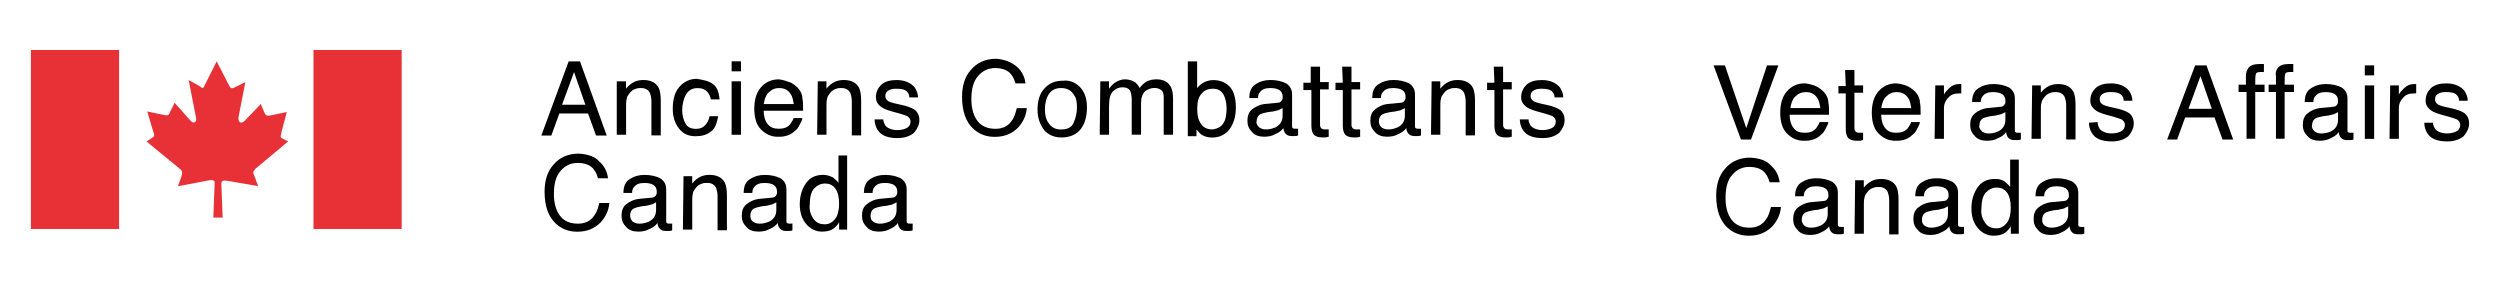 <?xml version="1.0" encoding="UTF-8" standalone="no" ?>
<!DOCTYPE svg PUBLIC "-//W3C//DTD SVG 1.1//EN" "http://www.w3.org/Graphics/SVG/1.1/DTD/svg11.dtd">
<svg xmlns="http://www.w3.org/2000/svg" xmlns:xlink="http://www.w3.org/1999/xlink" version="1.1" width="525" height="60" viewBox="0 0 525 60" xml:space="preserve">
<desc>Created with Fabric.js 5.2.4</desc>
<defs>
</defs>
<g transform="matrix(1 0 0 1 262.5 30)" id="731abc0b-565c-4afb-a574-5f594478b405"  >
<rect style="stroke: none; stroke-width: 1; stroke-dasharray: none; stroke-linecap: butt; stroke-dashoffset: 0; stroke-linejoin: miter; stroke-miterlimit: 4; fill: rgb(255,255,255); fill-rule: nonzero; opacity: 1; visibility: hidden;" vector-effect="non-scaling-stroke"  x="-262.5" y="-30" rx="0" ry="0" width="525" height="60" />
</g>
<g transform="matrix(Infinity NaN NaN Infinity 0 0)" id="7845e098-2a17-487a-a0b8-65a8dcbfe4dd"  >
</g>
<g transform="matrix(1 0 0 1 262.5 30)"  >
<g style="" vector-effect="non-scaling-stroke"   >
		<g transform="matrix(1 0 0 1 -246.75 -0.71)" id="XMLID_3_"  >
<rect style="stroke: none; stroke-width: 1; stroke-dasharray: none; stroke-linecap: butt; stroke-dashoffset: 0; stroke-linejoin: miter; stroke-miterlimit: 4; fill: rgb(231,49,55); fill-rule: nonzero; opacity: 1;" vector-effect="non-scaling-stroke"  x="-9.26" y="-18.795" rx="0" ry="0" width="18.52" height="37.59" />
</g>
		<g transform="matrix(1 0 0 1 -187.41 -0.71)" id="XMLID_4_"  >
<rect style="stroke: none; stroke-width: 1; stroke-dasharray: none; stroke-linecap: butt; stroke-dashoffset: 0; stroke-linejoin: miter; stroke-miterlimit: 4; fill: rgb(231,49,55); fill-rule: nonzero; opacity: 1;" vector-effect="non-scaling-stroke"  x="-9.26" y="-18.795" rx="0" ry="0" width="18.52" height="37.59" />
</g>
		<g transform="matrix(1 0 0 1 -216.86 -0.71)" id="XMLID_5_"  >
<path style="stroke: none; stroke-width: 1; stroke-dasharray: none; stroke-linecap: butt; stroke-dashoffset: 0; stroke-linejoin: miter; stroke-miterlimit: 4; fill: rgb(231,49,55); fill-rule: nonzero; opacity: 1;" vector-effect="non-scaling-stroke"  transform=" translate(-39.14, -255.3)" d="M 36.33 244.22 L 39 238.89 L 41.67 244.08 C 41.95 244.64 42.23 244.64 42.79 244.36 L 45.03 243.24 L 43.63 250.39 C 43.35 251.79 44.19 252.21 45.03 251.23 L 48.26 247.86 L 49.1 249.82 C 49.38 250.38 49.8 250.38 50.36 250.24 L 53.73 249.54 L 52.61 253.75 L 52.61 253.89 C 52.47 254.45 52.19 254.87 52.89 255.15 L 54.01 255.71 L 47.14 261.46 C 46.44 262.16 46.72 262.44 47 263.14 L 47.7 265.1 L 41.38 264 C 40.54 263.86 40.12 263.86 39.98 264.42 L 40.26 271.71 L 38.3 271.71 L 38.58 264.42 C 38.58 263.72 38.02 263.72 36.76 264 L 30.87 265.12 L 31.57 263.16 C 31.85 262.46 31.85 261.9 31.29 261.48 L 24.28 255.73 L 25.54 254.89 C 25.96 254.61 25.96 254.33 25.68 253.63 L 24.42 249.42 L 27.79 250.12 C 28.77 250.4 29.05 250.12 29.19 249.56 L 30.17 247.6 L 33.54 251.39 C 34.1 252.09 34.94 251.67 34.66 250.69 L 33.12 242.83 L 35.64 244.23 C 35.77 244.5 36.19 244.64 36.33 244.22" stroke-linecap="round" />
</g>
		<g transform="matrix(1 0 0 1 -141.96 -9.33)" id="XMLID_8_"  >
<path style="stroke: none; stroke-width: 1; stroke-dasharray: none; stroke-linecap: butt; stroke-dashoffset: 0; stroke-linejoin: miter; stroke-miterlimit: 4; fill: rgb(0,0,0); fill-rule: nonzero; opacity: 1;" vector-effect="non-scaling-stroke"  transform=" translate(-114.04, -246.67)" d="M 112.92 238.89 L 115.3 238.89 L 120.91 254.46 L 118.67 254.46 L 116.99 249.83 L 110.96 249.83 L 109.28 254.46 L 107.18 254.46 L 112.92 238.89 z M 116.43 248 L 114.05 241.13 L 111.53 248 L 116.43 248 z" stroke-linecap="round" />
</g>
		<g transform="matrix(1 0 0 1 -128.36 -7.38)" id="XMLID_9_"  >
<path style="stroke: none; stroke-width: 1; stroke-dasharray: none; stroke-linecap: butt; stroke-dashoffset: 0; stroke-linejoin: miter; stroke-miterlimit: 4; fill: rgb(0,0,0); fill-rule: nonzero; opacity: 1;" vector-effect="non-scaling-stroke"  transform=" translate(-127.65, -248.63)" d="M 123.16 243.09 L 124.98 243.09 L 124.98 244.63 C 125.54 243.93 126.1 243.51 126.66 243.23 C 127.22 242.95 127.92 242.81 128.62 242.81 C 130.16 242.81 131.29 243.37 131.85 244.49 C 132.13 245.05 132.27 246.03 132.27 247.16 L 132.27 254.45 L 130.31 254.45 L 130.31 247.3 C 130.31 246.6 130.17 246.04 130.03 245.62 C 129.75 244.92 129.05 244.5 128.21 244.5 C 127.79 244.5 127.37 244.5 127.09 244.64 C 126.53 244.78 126.11 245.06 125.69 245.62 C 125.41 246.04 125.13 246.32 125.13 246.74 C 124.99 247.16 124.99 247.72 124.99 248.42 L 124.99 254.31 L 123.03 254.31 L 123.03 243.09 L 123.16 243.09 z" stroke-linecap="round" />
</g>
		<g transform="matrix(1 0 0 1 -116.3 -7.42)" id="XMLID_10_"  >
<path style="stroke: none; stroke-width: 1; stroke-dasharray: none; stroke-linecap: butt; stroke-dashoffset: 0; stroke-linejoin: miter; stroke-miterlimit: 4; fill: rgb(0,0,0); fill-rule: nonzero; opacity: 1;" vector-effect="non-scaling-stroke"  transform=" translate(-139.71, -248.59)" d="M 143.22 243.66 C 144.06 244.22 144.48 245.34 144.62 246.89 L 142.8 246.89 C 142.66 246.19 142.38 245.63 141.96 245.21 C 141.54 244.79 140.98 244.51 140 244.51 C 138.74 244.51 137.9 245.07 137.33 246.33 C 137.05 247.03 136.77 248.01 136.77 249.14 C 136.77 250.26 137.05 251.24 137.47 251.95 C 137.89 252.79 138.73 253.07 139.71 253.07 C 140.55 253.07 141.11 252.79 141.53 252.37 C 141.95 251.95 142.37 251.25 142.51 250.41 L 144.33 250.41 C 144.05 251.95 143.63 253.08 142.79 253.64 C 141.95 254.34 140.83 254.62 139.56 254.62 C 138.02 254.62 136.89 254.06 136.05 252.94 C 135.21 251.82 134.79 250.56 134.79 248.87 C 134.79 246.91 135.21 245.36 136.19 244.24 C 137.17 243.12 138.43 242.56 139.84 242.56 C 141.4 242.81 142.52 243.09 143.22 243.66 z" stroke-linecap="round" />
</g>
		<g transform="matrix(1 0 0 1 -107.88 -9.41)" id="XMLID_13_"  >
<path style="stroke: none; stroke-width: 1; stroke-dasharray: none; stroke-linecap: butt; stroke-dashoffset: 0; stroke-linejoin: miter; stroke-miterlimit: 4; fill: rgb(0,0,0); fill-rule: nonzero; opacity: 1;" vector-effect="non-scaling-stroke"  transform=" translate(-148.13, -246.6)" d="M 147.15 238.89 L 149.11 238.89 L 149.11 240.99 L 147.15 240.99 L 147.15 238.89 z M 147.15 243.09 L 149.11 243.09 L 149.11 254.31 L 147.15 254.31 L 147.15 243.09 z" stroke-linecap="round" />
</g>
		<g transform="matrix(1 0 0 1 -98.98 -7.31)" id="XMLID_16_"  >
<path style="stroke: none; stroke-width: 1; stroke-dasharray: none; stroke-linecap: butt; stroke-dashoffset: 0; stroke-linejoin: miter; stroke-miterlimit: 4; fill: rgb(0,0,0); fill-rule: nonzero; opacity: 1;" vector-effect="non-scaling-stroke"  transform=" translate(-157.02, -248.7)" d="M 159.63 243.38 C 160.33 243.8 160.89 244.22 161.31 244.78 C 161.73 245.34 162.01 246.04 162.01 246.74 C 162.15 247.3 162.15 248.14 162.15 249.26 L 153.87 249.26 C 153.87 250.38 154.15 251.36 154.71 252.07 C 155.27 252.77 155.97 253.05 157.09 253.05 C 158.07 253.05 158.91 252.77 159.47 252.07 C 159.75 251.65 160.03 251.23 160.17 250.81 L 161.99 250.81 C 161.99 251.23 161.71 251.65 161.43 252.21 C 161.15 252.77 160.87 253.19 160.45 253.47 C 159.89 254.03 159.19 254.45 158.35 254.59 C 157.93 254.73 157.37 254.73 156.81 254.73 C 155.41 254.73 154.29 254.17 153.3 253.19 C 152.32 252.21 151.9 250.67 151.9 248.84 C 151.9 247.01 152.32 245.47 153.3 244.35 C 154.28 243.23 155.54 242.67 157.09 242.67 C 158.09 242.81 158.79 243.09 159.63 243.38 z M 160.19 247.86 C 160.05 247.02 159.91 246.32 159.63 245.9 C 159.07 244.92 158.23 244.5 157.11 244.5 C 156.27 244.5 155.57 244.78 154.87 245.48 C 154.31 246.04 154.03 246.88 153.89 247.86 L 160.19 247.86 L 160.19 247.86 z" stroke-linecap="round" />
</g>
		<g transform="matrix(1 0 0 1 -86.28 -7.38)" id="XMLID_17_"  >
<path style="stroke: none; stroke-width: 1; stroke-dasharray: none; stroke-linecap: butt; stroke-dashoffset: 0; stroke-linejoin: miter; stroke-miterlimit: 4; fill: rgb(0,0,0); fill-rule: nonzero; opacity: 1;" vector-effect="non-scaling-stroke"  transform=" translate(-169.73, -248.63)" d="M 165.24 243.09 L 167.06 243.09 L 167.06 244.63 C 167.62 243.93 168.18 243.51 168.74 243.23 C 169.3 242.95 170 242.81 170.7 242.81 C 172.24 242.81 173.37 243.37 173.93 244.49 C 174.21 245.05 174.35 246.03 174.35 247.16 L 174.35 254.45 L 172.39 254.45 L 172.39 247.3 C 172.39 246.6 172.25 246.04 172.11 245.62 C 171.83 244.92 171.13 244.5 170.29 244.5 C 169.87 244.5 169.45 244.5 169.17 244.64 C 168.61 244.78 168.19 245.06 167.77 245.62 C 167.49 246.04 167.21 246.32 167.21 246.74 C 167.07 247.16 167.07 247.72 167.07 248.42 L 167.07 254.31 L 165.11 254.31 L 165.24 243.09 L 165.24 243.09 z" stroke-linecap="round" />
</g>
		<g transform="matrix(1 0 0 1 -74.13 -7.09)" id="XMLID_18_"  >
<path style="stroke: none; stroke-width: 1; stroke-dasharray: none; stroke-linecap: butt; stroke-dashoffset: 0; stroke-linejoin: miter; stroke-miterlimit: 4; fill: rgb(0,0,0); fill-rule: nonzero; opacity: 1;" vector-effect="non-scaling-stroke"  transform=" translate(-181.88, -248.92)" d="M 178.99 250.95 C 178.99 251.65 179.27 252.07 179.41 252.35 C 179.83 252.91 180.81 253.33 181.93 253.33 C 182.63 253.33 183.33 253.19 183.89 252.91 C 184.45 252.63 184.73 252.07 184.73 251.51 C 184.73 251.09 184.45 250.67 184.03 250.39 C 183.75 250.25 183.19 250.11 182.35 249.83 L 180.81 249.41 C 179.83 249.13 179.13 248.85 178.71 248.57 C 177.87 248.01 177.45 247.31 177.45 246.47 C 177.45 245.35 177.87 244.51 178.57 243.8 C 179.41 243.1 180.39 242.82 181.8 242.82 C 183.48 242.82 184.75 243.38 185.59 244.36 C 186.01 245.06 186.29 245.62 186.29 246.46 L 184.47 246.46 C 184.47 246.04 184.33 245.62 184.05 245.34 C 183.63 244.78 182.79 244.64 181.67 244.64 C 180.97 244.64 180.41 244.78 179.99 245.06 C 179.57 245.34 179.43 245.76 179.43 246.18 C 179.43 246.74 179.71 247.02 180.13 247.3 C 180.41 247.44 180.83 247.58 181.39 247.72 L 182.65 248 C 184.05 248.28 185.03 248.7 185.46 248.98 C 186.16 249.4 186.58 250.24 186.58 251.22 C 186.58 252.2 186.16 253.04 185.46 253.89 C 184.62 254.59 183.5 255.01 181.95 255.01 C 180.27 255.01 179 254.59 178.3 253.89 C 177.6 253.19 177.18 252.21 177.18 251.08 L 179 251.08 L 179 250.95 z" stroke-linecap="round" />
</g>
		<g transform="matrix(1 0 0 1 -53.67 -9.46)" id="XMLID_19_"  >
<path style="stroke: none; stroke-width: 1; stroke-dasharray: none; stroke-linecap: butt; stroke-dashoffset: 0; stroke-linejoin: miter; stroke-miterlimit: 4; fill: rgb(0,0,0); fill-rule: nonzero; opacity: 1;" vector-effect="non-scaling-stroke"  transform=" translate(-202.34, -246.55)" d="M 207.04 240.01 C 208.16 240.99 208.72 242.25 208.86 243.52 L 206.76 243.52 C 206.48 242.54 206.06 241.7 205.36 241.14 C 204.66 240.58 203.68 240.3 202.55 240.3 C 201.01 240.3 199.88 240.86 198.9 241.98 C 197.92 243.1 197.5 244.65 197.5 246.89 C 197.5 248.71 197.92 250.26 198.76 251.38 C 199.6 252.5 200.86 253.06 202.55 253.06 C 204.09 253.06 205.22 252.5 206.06 251.24 C 206.48 250.68 206.76 249.84 207.04 248.72 L 209.14 248.72 C 209 250.4 208.3 251.67 207.32 252.79 C 206.06 254.05 204.51 254.75 202.41 254.75 C 200.59 254.75 199.18 254.19 197.92 253.07 C 196.38 251.67 195.54 249.42 195.54 246.34 C 195.54 244.1 196.1 242.13 197.36 240.73 C 198.62 239.19 200.45 238.35 202.69 238.35 C 204.38 238.47 205.92 239.03 207.04 240.01 z" stroke-linecap="round" />
</g>
		<g transform="matrix(1 0 0 1 -39.43 -7.1)" id="XMLID_22_"  >
<path style="stroke: none; stroke-width: 1; stroke-dasharray: none; stroke-linecap: butt; stroke-dashoffset: 0; stroke-linejoin: miter; stroke-miterlimit: 4; fill: rgb(0,0,0); fill-rule: nonzero; opacity: 1;" vector-effect="non-scaling-stroke"  transform=" translate(-216.58, -248.91)" d="M 220.23 244.22 C 221.21 245.2 221.77 246.6 221.77 248.57 C 221.77 250.39 221.35 251.94 220.51 253.06 C 219.67 254.18 218.27 254.88 216.44 254.88 C 214.9 254.88 213.63 254.32 212.79 253.34 C 211.95 252.22 211.39 250.82 211.39 249.13 C 211.39 247.17 211.81 245.76 212.79 244.64 C 213.77 243.52 215.03 242.96 216.72 242.96 C 217.99 242.81 219.25 243.24 220.23 244.22 z M 218.97 251.79 C 219.39 250.81 219.67 249.83 219.67 248.56 C 219.67 247.44 219.53 246.6 219.11 246.04 C 218.55 245.06 217.71 244.5 216.3 244.5 C 215.18 244.5 214.34 244.92 213.78 245.76 C 213.22 246.6 212.94 247.72 212.94 248.99 C 212.94 250.26 213.22 251.23 213.78 251.94 C 214.34 252.78 215.18 253.2 216.3 253.2 C 217.71 253.19 218.55 252.77 218.97 251.79 z" stroke-linecap="round" />
</g>
		<g transform="matrix(1 0 0 1 -23.86 -7.52)" id="XMLID_23_"  >
<path style="stroke: none; stroke-width: 1; stroke-dasharray: none; stroke-linecap: butt; stroke-dashoffset: 0; stroke-linejoin: miter; stroke-miterlimit: 4; fill: rgb(0,0,0); fill-rule: nonzero; opacity: 1;" vector-effect="non-scaling-stroke"  transform=" translate(-232.15, -248.49)" d="M 224.58 243.09 L 226.4 243.09 L 226.4 244.63 C 226.82 244.07 227.24 243.65 227.66 243.37 C 228.22 242.95 229.06 242.67 229.76 242.67 C 230.6 242.67 231.44 242.95 232 243.37 C 232.28 243.65 232.56 243.93 232.84 244.49 C 233.26 243.93 233.82 243.37 234.38 243.09 C 234.94 242.81 235.64 242.67 236.34 242.67 C 237.88 242.67 238.86 243.23 239.43 244.35 C 239.71 244.91 239.85 245.75 239.85 246.73 L 239.85 254.3 L 237.89 254.3 L 237.89 246.44 C 237.89 245.74 237.75 245.18 237.33 244.9 C 236.91 244.62 236.49 244.48 235.93 244.48 C 235.23 244.48 234.53 244.76 233.97 245.18 C 233.41 245.74 233.13 246.58 233.13 247.7 L 233.13 254.29 L 231.17 254.29 L 231.17 246.86 C 231.17 246.16 231.03 245.6 230.89 245.18 C 230.61 244.62 230.05 244.34 229.21 244.34 C 228.51 244.34 227.81 244.62 227.25 245.18 C 226.69 245.74 226.41 246.72 226.41 248.27 L 226.41 254.3 L 224.45 254.3 L 224.58 243.09 L 224.58 243.09 z" stroke-linecap="round" />
</g>
		<g transform="matrix(1 0 0 1 -8.02 -9.12)" id="XMLID_26_"  >
<path style="stroke: none; stroke-width: 1; stroke-dasharray: none; stroke-linecap: butt; stroke-dashoffset: 0; stroke-linejoin: miter; stroke-miterlimit: 4; fill: rgb(0,0,0); fill-rule: nonzero; opacity: 1;" vector-effect="non-scaling-stroke"  transform=" translate(-247.99, -246.88)" d="M 243.09 238.89 L 244.91 238.89 L 244.91 244.5 C 245.33 243.94 245.89 243.52 246.45 243.24 C 247.01 242.96 247.71 242.82 248.27 242.82 C 249.67 242.82 250.79 243.24 251.78 244.22 C 252.62 245.2 253.04 246.6 253.04 248.57 C 253.04 250.39 252.62 251.8 251.78 253.06 C 250.94 254.18 249.68 254.88 248.13 254.88 C 247.29 254.88 246.59 254.74 245.89 254.32 C 245.47 254.04 245.19 253.62 244.77 253.2 L 244.77 254.6 L 242.95 254.6 L 242.95 238.89 L 243.09 238.89 z M 250.39 251.93 C 250.95 251.09 251.09 249.97 251.09 248.7 C 251.09 247.58 250.81 246.46 250.39 245.75 C 249.83 244.91 249.13 244.63 248.15 244.63 C 247.31 244.63 246.47 244.91 245.91 245.61 C 245.21 246.31 244.93 247.29 244.93 248.84 C 244.93 249.96 245.07 250.8 245.35 251.36 C 245.91 252.62 246.75 253.18 248.16 253.18 C 248.99 253.05 249.83 252.77 250.39 251.93 z" stroke-linecap="round" />
</g>
		<g transform="matrix(1 0 0 1 4.78 -7.24)" id="XMLID_29_"  >
<path style="stroke: none; stroke-width: 1; stroke-dasharray: none; stroke-linecap: butt; stroke-dashoffset: 0; stroke-linejoin: miter; stroke-miterlimit: 4; fill: rgb(0,0,0); fill-rule: nonzero; opacity: 1;" vector-effect="non-scaling-stroke"  transform=" translate(-260.79, -248.77)" d="M 261.89 247.58 C 262.31 247.58 262.59 247.3 262.73 247.02 C 262.87 246.88 262.87 246.6 262.87 246.32 C 262.87 245.62 262.59 245.2 262.17 244.92 C 261.75 244.64 261.05 244.5 260.21 244.5 C 259.23 244.5 258.53 244.78 258.11 245.34 C 257.83 245.62 257.69 246.04 257.69 246.6 L 255.87 246.6 C 255.87 245.2 256.29 244.22 257.27 243.65 C 258.11 243.09 259.09 242.81 260.36 242.81 C 261.63 242.81 262.74 243.09 263.59 243.51 C 264.43 244.07 264.85 244.77 264.85 245.89 L 264.85 252.48 C 264.85 252.62 264.85 252.9 264.99 252.9 C 265.13 253.04 265.27 253.04 265.55 253.04 L 265.83 253.04 L 266.11 253.04 L 266.11 254.44 C 265.83 254.58 265.55 254.58 265.41 254.58 C 265.27 254.58 264.99 254.58 264.71 254.58 C 264.01 254.58 263.59 254.3 263.31 253.88 C 263.17 253.6 263.03 253.32 263.03 252.9 C 262.61 253.46 262.05 253.88 261.35 254.16 C 260.65 254.58 259.81 254.72 258.97 254.72 C 257.99 254.72 257.01 254.44 256.45 253.74 C 255.75 253.04 255.47 252.34 255.47 251.36 C 255.47 250.38 255.75 249.54 256.45 248.98 C 257.15 248.42 257.99 248 258.97 247.86 L 261.89 247.58 z M 257.96 252.77 C 258.38 253.05 258.8 253.19 259.36 253.19 C 260.06 253.19 260.62 253.05 261.32 252.77 C 262.44 252.21 262.86 251.37 262.86 250.25 L 262.86 248.71 C 262.58 248.85 262.3 248.99 262.02 249.13 C 261.6 249.27 261.32 249.27 260.9 249.41 L 259.78 249.55 C 259.08 249.69 258.52 249.83 258.24 249.97 C 257.68 250.25 257.4 250.81 257.4 251.51 C 257.26 251.93 257.54 252.35 257.96 252.77 z" stroke-linecap="round" />
</g>
		<g transform="matrix(1 0 0 1 13.87 -8.57)" id="XMLID_30_"  >
<path style="stroke: none; stroke-width: 1; stroke-dasharray: none; stroke-linecap: butt; stroke-dashoffset: 0; stroke-linejoin: miter; stroke-miterlimit: 4; fill: rgb(0,0,0); fill-rule: nonzero; opacity: 1;" vector-effect="non-scaling-stroke"  transform=" translate(-269.88, -247.44)" d="M 268.76 240.01 L 270.72 240.01 L 270.72 243.24 L 272.54 243.24 L 272.54 244.78 L 270.72 244.78 L 270.72 252.21 C 270.72 252.63 270.86 252.91 271.14 253.05 C 271.28 253.19 271.56 253.19 271.84 253.19 L 272.12 253.19 L 272.54 253.19 L 272.54 254.73 C 272.26 254.73 272.12 254.87 271.84 254.87 C 271.56 254.87 271.28 254.87 271.14 254.87 C 270.3 254.87 269.6 254.59 269.32 254.17 C 269.04 253.75 268.9 253.19 268.9 252.35 L 268.9 244.92 L 267.22 244.92 L 267.22 243.38 L 268.76 243.38 L 268.76 240.01 L 268.76 240.01 z" stroke-linecap="round" />
</g>
		<g transform="matrix(1 0 0 1 20.54 -8.57)" id="XMLID_31_"  >
<path style="stroke: none; stroke-width: 1; stroke-dasharray: none; stroke-linecap: butt; stroke-dashoffset: 0; stroke-linejoin: miter; stroke-miterlimit: 4; fill: rgb(0,0,0); fill-rule: nonzero; opacity: 1;" vector-effect="non-scaling-stroke"  transform=" translate(-276.55, -247.44)" d="M 275.36 240.01 L 277.32 240.01 L 277.32 243.24 L 279.14 243.24 L 279.14 244.78 L 277.32 244.78 L 277.32 252.21 C 277.32 252.63 277.46 252.91 277.74 253.05 C 277.88 253.19 278.16 253.19 278.44 253.19 L 278.72 253.19 L 279.14 253.19 L 279.14 254.73 C 278.86 254.73 278.72 254.87 278.44 254.87 C 278.16 254.87 277.88 254.87 277.74 254.87 C 276.9 254.87 276.2 254.59 275.92 254.17 C 275.64 253.75 275.5 253.19 275.5 252.35 L 275.5 244.92 L 273.96 244.92 L 273.96 243.38 L 275.5 243.38 L 275.36 240.01 L 275.36 240.01 z" stroke-linecap="round" />
</g>
		<g transform="matrix(1 0 0 1 30.59 -7.24)" id="XMLID_34_"  >
<path style="stroke: none; stroke-width: 1; stroke-dasharray: none; stroke-linecap: butt; stroke-dashoffset: 0; stroke-linejoin: miter; stroke-miterlimit: 4; fill: rgb(0,0,0); fill-rule: nonzero; opacity: 1;" vector-effect="non-scaling-stroke"  transform=" translate(-286.6, -248.77)" d="M 287.7 247.58 C 288.12 247.58 288.4 247.3 288.54 247.02 C 288.68 246.88 288.68 246.6 288.68 246.32 C 288.68 245.62 288.4 245.2 287.98 244.92 C 287.56 244.64 286.86 244.5 286.02 244.5 C 285.04 244.5 284.34 244.78 283.92 245.34 C 283.64 245.62 283.5 246.04 283.5 246.6 L 281.68 246.6 C 281.68 245.2 282.1 244.22 283.08 243.65 C 283.92 243.09 284.9 242.81 286.17 242.81 C 287.44 242.81 288.55 243.09 289.4 243.51 C 290.24 244.07 290.66 244.77 290.66 245.89 L 290.66 252.48 C 290.66 252.62 290.66 252.9 290.8 252.9 C 290.94 253.04 291.08 253.04 291.36 253.04 L 291.64 253.04 L 291.92 253.04 L 291.92 254.44 C 291.64 254.58 291.36 254.58 291.22 254.58 C 291.08 254.58 290.8 254.58 290.52 254.58 C 289.82 254.58 289.4 254.3 289.12 253.88 C 288.98 253.6 288.84 253.32 288.84 252.9 C 288.42 253.46 287.86 253.88 287.16 254.16 C 286.46 254.58 285.62 254.72 284.78 254.72 C 283.8 254.72 282.82 254.44 282.26 253.74 C 281.56 253.04 281.28 252.34 281.28 251.36 C 281.28 250.38 281.56 249.54 282.26 248.98 C 282.96 248.42 283.8 248 284.78 247.86 L 287.7 247.58 z M 283.63 252.77 C 284.05 253.05 284.47 253.19 285.03 253.19 C 285.73 253.19 286.29 253.05 286.99 252.77 C 288.11 252.21 288.53 251.37 288.53 250.25 L 288.53 248.71 C 288.25 248.85 287.97 248.99 287.69 249.13 C 287.41 249.27 286.99 249.27 286.57 249.41 L 285.45 249.55 C 284.75 249.69 284.19 249.83 283.91 249.97 C 283.35 250.25 283.07 250.81 283.07 251.51 C 283.07 251.93 283.21 252.35 283.63 252.77 z" stroke-linecap="round" />
</g>
		<g transform="matrix(1 0 0 1 42.63 -7.38)" id="XMLID_35_"  >
<path style="stroke: none; stroke-width: 1; stroke-dasharray: none; stroke-linecap: butt; stroke-dashoffset: 0; stroke-linejoin: miter; stroke-miterlimit: 4; fill: rgb(0,0,0); fill-rule: nonzero; opacity: 1;" vector-effect="non-scaling-stroke"  transform=" translate(-298.64, -248.63)" d="M 294.15 243.09 L 295.97 243.09 L 295.97 244.63 C 296.53 243.93 297.09 243.51 297.65 243.23 C 298.21 242.95 298.91 242.81 299.61 242.81 C 301.15 242.81 302.28 243.37 302.84 244.49 C 303.12 245.05 303.26 246.03 303.26 247.16 L 303.26 254.45 L 301.3 254.45 L 301.3 247.3 C 301.3 246.6 301.16 246.04 301.02 245.62 C 300.74 244.92 300.04 244.5 299.2 244.5 C 298.78 244.5 298.36 244.5 298.08 244.64 C 297.52 244.78 297.1 245.06 296.68 245.62 C 296.4 246.04 296.12 246.32 296.12 246.74 C 295.98 247.16 295.98 247.72 295.98 248.42 L 295.98 254.31 L 294.02 254.31 L 294.15 243.09 L 294.15 243.09 z" stroke-linecap="round" />
</g>
		<g transform="matrix(1 0 0 1 52.38 -8.57)" id="XMLID_36_"  >
<path style="stroke: none; stroke-width: 1; stroke-dasharray: none; stroke-linecap: butt; stroke-dashoffset: 0; stroke-linejoin: miter; stroke-miterlimit: 4; fill: rgb(0,0,0); fill-rule: nonzero; opacity: 1;" vector-effect="non-scaling-stroke"  transform=" translate(-308.39, -247.44)" d="M 307.2 240.01 L 309.16 240.01 L 309.16 243.24 L 310.98 243.24 L 310.98 244.78 L 309.16 244.78 L 309.16 252.21 C 309.16 252.63 309.3 252.91 309.58 253.05 C 309.72 253.19 310 253.19 310.28 253.19 L 310.56 253.19 L 310.98 253.19 L 310.98 254.73 C 310.7 254.73 310.56 254.87 310.28 254.87 C 310 254.87 309.72 254.87 309.58 254.87 C 308.74 254.87 308.04 254.59 307.76 254.17 C 307.48 253.75 307.34 253.19 307.34 252.35 L 307.34 244.92 L 305.8 244.92 L 305.8 243.38 L 307.34 243.38 L 307.2 240.01 L 307.2 240.01 z" stroke-linecap="round" />
</g>
		<g transform="matrix(1 0 0 1 61.37 -7.09)" id="XMLID_37_"  >
<path style="stroke: none; stroke-width: 1; stroke-dasharray: none; stroke-linecap: butt; stroke-dashoffset: 0; stroke-linejoin: miter; stroke-miterlimit: 4; fill: rgb(0,0,0); fill-rule: nonzero; opacity: 1;" vector-effect="non-scaling-stroke"  transform=" translate(-317.38, -248.92)" d="M 314.49 250.95 C 314.49 251.65 314.77 252.07 314.91 252.35 C 315.33 252.91 316.31 253.33 317.43 253.33 C 318.13 253.33 318.83 253.19 319.39 252.91 C 319.95 252.63 320.23 252.07 320.23 251.51 C 320.23 251.09 319.95 250.67 319.53 250.39 C 319.25 250.25 318.69 250.11 317.85 249.83 L 316.31 249.41 C 315.33 249.13 314.63 248.85 314.21 248.57 C 313.37 248.01 312.95 247.31 312.95 246.47 C 312.95 245.35 313.37 244.51 314.07 243.8 C 314.91 243.1 315.89 242.82 317.3 242.82 C 318.98 242.82 320.25 243.38 321.09 244.36 C 321.51 245.06 321.79 245.62 321.79 246.46 L 319.97 246.46 C 319.97 246.04 319.83 245.62 319.55 245.34 C 319.13 244.78 318.29 244.64 317.17 244.64 C 316.47 244.64 315.91 244.78 315.49 245.06 C 315.07 245.34 314.93 245.76 314.93 246.18 C 314.93 246.74 315.21 247.02 315.63 247.3 C 315.91 247.44 316.33 247.58 316.89 247.72 L 318.15 248 C 319.55 248.28 320.53 248.7 320.96 248.98 C 321.66 249.4 322.08 250.24 322.08 251.22 C 322.08 252.2 321.66 253.04 320.96 253.89 C 320.12 254.59 319 255.01 317.45 255.01 C 315.77 255.01 314.5 254.59 313.8 253.89 C 313.1 253.19 312.68 252.21 312.68 251.08 L 314.5 251.08 L 314.5 250.95 z" stroke-linecap="round" />
</g>
		<g transform="matrix(1 0 0 1 -141.34 10.46)" id="XMLID_38_"  >
<path style="stroke: none; stroke-width: 1; stroke-dasharray: none; stroke-linecap: butt; stroke-dashoffset: 0; stroke-linejoin: miter; stroke-miterlimit: 4; fill: rgb(0,0,0); fill-rule: nonzero; opacity: 1;" vector-effect="non-scaling-stroke"  transform=" translate(-114.67, -266.47)" d="M 119.37 259.93 C 120.49 260.91 121.05 262.17 121.19 263.44 L 119.09 263.44 C 118.81 262.46 118.39 261.62 117.69 261.06 C 116.99 260.5 116.01 260.22 114.88 260.22 C 113.34 260.22 112.21 260.78 111.23 261.9 C 110.25 263.02 109.83 264.57 109.83 266.81 C 109.83 268.63 110.25 270.18 111.09 271.3 C 111.93 272.42 113.19 272.98 114.88 272.98 C 116.42 272.98 117.55 272.42 118.39 271.16 C 118.81 270.6 119.09 269.76 119.37 268.64 L 121.47 268.64 C 121.33 270.32 120.63 271.59 119.65 272.71 C 118.39 273.97 116.84 274.67 114.74 274.67 C 112.92 274.67 111.51 274.11 110.25 272.99 C 108.71 271.59 107.87 269.34 107.87 266.26 C 107.87 264.02 108.43 262.05 109.69 260.65 C 110.95 259.11 112.78 258.27 115.02 258.27 C 116.85 258.38 118.39 258.81 119.37 259.93 z" stroke-linecap="round" />
</g>
		<g transform="matrix(1 0 0 1 -126.66 12.68)" id="XMLID_41_"  >
<path style="stroke: none; stroke-width: 1; stroke-dasharray: none; stroke-linecap: butt; stroke-dashoffset: 0; stroke-linejoin: miter; stroke-miterlimit: 4; fill: rgb(0,0,0); fill-rule: nonzero; opacity: 1;" vector-effect="non-scaling-stroke"  transform=" translate(-129.35, -268.68)" d="M 130.45 267.5 C 130.87 267.5 131.15 267.22 131.29 266.94 C 131.43 266.8 131.43 266.52 131.43 266.24 C 131.43 265.54 131.15 265.12 130.73 264.84 C 130.31 264.56 129.61 264.42 128.77 264.42 C 127.79 264.42 127.09 264.7 126.67 265.26 C 126.39 265.54 126.25 265.96 126.25 266.52 L 124.43 266.52 C 124.43 265.12 124.85 264.14 125.83 263.57 C 126.67 263.01 127.65 262.73 128.92 262.73 C 130.18 262.73 131.3 263.01 132.15 263.43 C 132.99 263.99 133.41 264.69 133.41 265.81 L 133.41 272.4 C 133.41 272.54 133.41 272.82 133.55 272.82 C 133.69 272.96 133.83 272.96 134.11 272.96 L 134.39 272.96 L 134.67 272.96 L 134.67 274.36 C 134.39 274.5 134.11 274.5 133.97 274.5 C 133.83 274.5 133.55 274.5 133.27 274.5 C 132.57 274.5 132.15 274.22 131.87 273.8 C 131.73 273.52 131.59 273.24 131.59 272.82 C 131.17 273.38 130.61 273.8 129.91 274.08 C 129.21 274.5 128.37 274.64 127.53 274.64 C 126.55 274.64 125.57 274.36 125.01 273.66 C 124.31 272.96 124.03 272.26 124.03 271.28 C 124.03 270.3 124.31 269.46 125.01 268.9 C 125.71 268.34 126.55 267.92 127.53 267.78 L 130.45 267.5 z M 126.39 272.55 C 126.81 272.83 127.23 272.97 127.79 272.97 C 128.49 272.97 129.05 272.83 129.75 272.55 C 130.87 271.99 131.29 271.15 131.29 270.03 L 131.29 268.49 C 131.01 268.63 130.73 268.77 130.45 268.91 C 130.03 269.05 129.75 269.05 129.33 269.19 L 128.21 269.33 C 127.51 269.47 126.95 269.61 126.67 269.75 C 126.11 270.03 125.83 270.59 125.83 271.29 C 125.83 271.85 126.11 272.27 126.39 272.55 z" stroke-linecap="round" />
</g>
		<g transform="matrix(1 0 0 1 -114.47 12.54)" id="XMLID_42_"  >
<path style="stroke: none; stroke-width: 1; stroke-dasharray: none; stroke-linecap: butt; stroke-dashoffset: 0; stroke-linejoin: miter; stroke-miterlimit: 4; fill: rgb(0,0,0); fill-rule: nonzero; opacity: 1;" vector-effect="non-scaling-stroke"  transform=" translate(-141.54, -268.55)" d="M 137.05 263.01 L 138.87 263.01 L 138.87 264.55 C 139.43 263.85 139.99 263.43 140.55 263.15 C 141.11 262.87 141.81 262.73 142.51 262.73 C 144.05 262.73 145.18 263.29 145.74 264.41 C 146.02 264.97 146.16 265.95 146.16 267.08 L 146.16 274.37 L 144.2 274.37 L 144.2 267.22 C 144.2 266.52 144.06 265.96 143.92 265.54 C 143.64 264.84 142.94 264.42 142.1 264.42 C 141.68 264.42 141.26 264.42 140.98 264.56 C 140.42 264.7 140 264.98 139.58 265.54 C 139.3 265.96 139.02 266.24 139.02 266.66 C 138.88 267.08 138.88 267.64 138.88 268.34 L 138.88 274.23 L 136.92 274.23 L 137.05 263.01 L 137.05 263.01 z" stroke-linecap="round" />
</g>
		<g transform="matrix(1 0 0 1 -101.41 12.68)" id="XMLID_45_"  >
<path style="stroke: none; stroke-width: 1; stroke-dasharray: none; stroke-linecap: butt; stroke-dashoffset: 0; stroke-linejoin: miter; stroke-miterlimit: 4; fill: rgb(0,0,0); fill-rule: nonzero; opacity: 1;" vector-effect="non-scaling-stroke"  transform=" translate(-154.6, -268.68)" d="M 155.7 267.5 C 156.12 267.5 156.4 267.22 156.54 266.94 C 156.68 266.8 156.68 266.52 156.68 266.24 C 156.68 265.54 156.4 265.12 155.98 264.84 C 155.56 264.56 154.86 264.42 154.02 264.42 C 153.04 264.42 152.34 264.7 151.92 265.26 C 151.64 265.54 151.5 265.96 151.5 266.52 L 149.68 266.52 C 149.68 265.12 150.1 264.14 151.08 263.57 C 151.92 263.01 152.9 262.73 154.17 262.73 C 155.43 262.73 156.55 263.01 157.4 263.43 C 158.24 263.99 158.66 264.69 158.66 265.81 L 158.66 272.4 C 158.66 272.54 158.66 272.82 158.8 272.82 C 158.94 272.96 159.08 272.96 159.36 272.96 L 159.64 272.96 L 159.92 272.96 L 159.92 274.36 C 159.64 274.5 159.36 274.5 159.22 274.5 C 159.08 274.5 158.8 274.5 158.52 274.5 C 157.82 274.5 157.4 274.22 157.12 273.8 C 156.98 273.52 156.84 273.24 156.84 272.82 C 156.42 273.38 155.86 273.8 155.16 274.08 C 154.46 274.5 153.62 274.64 152.78 274.64 C 151.8 274.64 150.82 274.36 150.26 273.66 C 149.56 272.96 149.28 272.26 149.28 271.28 C 149.28 270.3 149.56 269.46 150.26 268.9 C 150.96 268.34 151.8 267.92 152.78 267.78 L 155.7 267.5 z M 151.64 272.55 C 152.06 272.83 152.48 272.97 153.04 272.97 C 153.74 272.97 154.3 272.83 155 272.55 C 156.12 271.99 156.54 271.15 156.54 270.03 L 156.54 268.49 C 156.26 268.63 155.98 268.77 155.7 268.91 C 155.28 269.05 155 269.05 154.58 269.19 L 153.46 269.33 C 152.76 269.47 152.2 269.61 151.92 269.75 C 151.36 270.03 151.08 270.59 151.08 271.29 C 151.08 271.85 151.22 272.27 151.64 272.55 z" stroke-linecap="round" />
</g>
		<g transform="matrix(1 0 0 1 -89.57 10.65)" id="XMLID_48_"  >
<path style="stroke: none; stroke-width: 1; stroke-dasharray: none; stroke-linecap: butt; stroke-dashoffset: 0; stroke-linejoin: miter; stroke-miterlimit: 4; fill: rgb(0,0,0); fill-rule: nonzero; opacity: 1;" vector-effect="non-scaling-stroke"  transform=" translate(-166.44, -266.66)" d="M 168.47 263.29 C 168.75 263.57 169.17 263.85 169.59 264.41 L 169.59 258.66 L 171.41 258.66 L 171.41 274.23 L 169.73 274.23 L 169.73 272.69 C 169.31 273.39 168.75 273.95 168.19 274.23 C 167.63 274.51 166.93 274.65 166.09 274.65 C 164.83 274.65 163.71 274.09 162.86 273.11 C 161.88 271.99 161.46 270.59 161.46 268.9 C 161.46 267.22 161.88 265.81 162.72 264.55 C 163.56 263.29 164.82 262.73 166.37 262.73 C 167.21 262.73 167.91 263.01 168.47 263.29 z M 164.26 271.85 C 164.82 272.69 165.52 273.11 166.78 273.11 C 167.62 273.11 168.32 272.69 168.88 271.99 C 169.44 271.29 169.72 270.17 169.72 268.76 C 169.72 267.35 169.44 266.24 168.88 265.53 C 168.32 264.83 167.62 264.55 166.78 264.55 C 165.8 264.55 165.1 264.97 164.4 265.67 C 163.84 266.37 163.56 267.49 163.56 268.9 C 163.42 270.03 163.7 271.01 164.26 271.85 z" stroke-linecap="round" />
</g>
		<g transform="matrix(1 0 0 1 -76.16 12.68)" id="XMLID_51_"  >
<path style="stroke: none; stroke-width: 1; stroke-dasharray: none; stroke-linecap: butt; stroke-dashoffset: 0; stroke-linejoin: miter; stroke-miterlimit: 4; fill: rgb(0,0,0); fill-rule: nonzero; opacity: 1;" vector-effect="non-scaling-stroke"  transform=" translate(-179.85, -268.68)" d="M 180.95 267.5 C 181.37 267.5 181.65 267.22 181.79 266.94 C 181.93 266.8 181.93 266.52 181.93 266.24 C 181.93 265.54 181.65 265.12 181.23 264.84 C 180.81 264.56 180.11 264.42 179.27 264.42 C 178.29 264.42 177.59 264.7 177.17 265.26 C 176.89 265.54 176.75 265.96 176.75 266.52 L 174.93 266.52 C 174.93 265.12 175.35 264.14 176.33 263.57 C 177.17 263.01 178.15 262.73 179.42 262.73 C 180.68 262.73 181.8 263.01 182.65 263.43 C 183.49 263.99 183.91 264.69 183.91 265.81 L 183.91 272.4 C 183.91 272.54 183.91 272.82 184.05 272.82 C 184.19 272.96 184.33 272.96 184.61 272.96 L 184.89 272.96 L 185.17 272.96 L 185.17 274.36 C 184.89 274.5 184.61 274.5 184.47 274.5 C 184.33 274.5 184.05 274.5 183.77 274.5 C 183.07 274.5 182.65 274.22 182.37 273.8 C 182.23 273.52 182.09 273.24 182.09 272.82 C 181.67 273.38 181.11 273.8 180.41 274.08 C 179.71 274.5 178.87 274.64 178.03 274.64 C 177.05 274.64 176.07 274.36 175.51 273.66 C 174.81 272.96 174.53 272.26 174.53 271.28 C 174.53 270.3 174.81 269.46 175.51 268.9 C 176.21 268.34 177.05 267.92 178.03 267.78 L 180.95 267.5 z M 176.89 272.55 C 177.31 272.83 177.73 272.97 178.29 272.97 C 178.99 272.97 179.55 272.83 180.25 272.55 C 181.37 271.99 181.79 271.15 181.79 270.03 L 181.79 268.49 C 181.51 268.63 181.23 268.77 180.95 268.91 C 180.67 269.05 180.25 269.05 179.83 269.19 L 178.71 269.33 C 178.01 269.47 177.45 269.61 177.17 269.75 C 176.61 270.03 176.33 270.59 176.33 271.29 C 176.32 271.85 176.46 272.27 176.89 272.55 z" stroke-linecap="round" />
</g>
		<g transform="matrix(1 0 0 1 104.15 -8.49)" id="XMLID_52_"  >
<polygon style="stroke: none; stroke-width: 1; stroke-dasharray: none; stroke-linecap: butt; stroke-dashoffset: 0; stroke-linejoin: miter; stroke-miterlimit: 4; fill: rgb(0,0,0); fill-rule: nonzero; opacity: 1;" vector-effect="non-scaling-stroke"  points="-4.42,-7.78 0.07,5.4 4.42,-7.78 6.81,-7.78 1.06,7.79 -1.05,7.79 -6.8,-7.78 " />
</g>
		<g transform="matrix(1 0 0 1 116.47 -6.47)" id="XMLID_55_"  >
<path style="stroke: none; stroke-width: 1; stroke-dasharray: none; stroke-linecap: butt; stroke-dashoffset: 0; stroke-linejoin: miter; stroke-miterlimit: 4; fill: rgb(0,0,0); fill-rule: nonzero; opacity: 1;" vector-effect="non-scaling-stroke"  transform=" translate(-372.48, -249.54)" d="M 375.09 244.22 C 375.79 244.64 376.35 245.06 376.77 245.62 C 377.19 246.18 377.47 246.88 377.47 247.58 C 377.61 248.14 377.61 248.98 377.61 250.1 L 369.33 250.1 C 369.33 251.22 369.61 252.2 370.17 252.91 C 370.73 253.62 371.43 253.89 372.55 253.89 C 373.53 253.89 374.37 253.61 374.93 252.91 C 375.21 252.49 375.49 252.07 375.63 251.65 L 377.45 251.65 C 377.45 252.07 377.17 252.49 376.89 253.05 C 376.61 253.61 376.33 254.03 375.91 254.31 C 375.35 254.87 374.65 255.29 373.81 255.43 C 373.39 255.57 372.83 255.57 372.27 255.57 C 370.87 255.57 369.75 255.01 368.76 254.03 C 367.78 253.05 367.36 251.51 367.36 249.68 C 367.36 247.85 367.78 246.31 368.76 245.19 C 369.74 244.07 371 243.51 372.55 243.51 C 373.55 243.66 374.25 243.8 375.09 244.22 z M 375.79 248.71 C 375.65 247.87 375.51 247.17 375.23 246.75 C 374.67 245.77 373.83 245.35 372.71 245.35 C 371.87 245.35 371.17 245.63 370.47 246.33 C 369.91 246.89 369.63 247.73 369.49 248.71 L 375.79 248.71 L 375.79 248.71 z" stroke-linecap="round" />
</g>
		<g transform="matrix(1 0 0 1 126.16 -7.87)" id="XMLID_56_"  >
<path style="stroke: none; stroke-width: 1; stroke-dasharray: none; stroke-linecap: butt; stroke-dashoffset: 0; stroke-linejoin: miter; stroke-miterlimit: 4; fill: rgb(0,0,0); fill-rule: nonzero; opacity: 1;" vector-effect="non-scaling-stroke"  transform=" translate(-382.17, -248.14)" d="M 380.98 240.71 L 382.94 240.71 L 382.94 243.94 L 384.76 243.94 L 384.76 245.48 L 382.94 245.48 L 382.94 252.91 C 382.94 253.33 383.08 253.61 383.36 253.75 C 383.5 253.89 383.78 253.89 384.06 253.89 L 384.34 253.89 L 384.76 253.89 L 384.76 255.43 C 384.48 255.43 384.34 255.57 384.06 255.57 C 383.78 255.57 383.5 255.57 383.36 255.57 C 382.52 255.57 381.82 255.29 381.54 254.87 C 381.26 254.45 381.12 253.89 381.12 253.05 L 381.12 245.62 L 379.58 245.62 L 379.58 244.08 L 381.12 244.08 L 380.98 240.71 L 380.98 240.71 z" stroke-linecap="round" />
</g>
		<g transform="matrix(1 0 0 1 135.7 -6.47)" id="XMLID_59_"  >
<path style="stroke: none; stroke-width: 1; stroke-dasharray: none; stroke-linecap: butt; stroke-dashoffset: 0; stroke-linejoin: miter; stroke-miterlimit: 4; fill: rgb(0,0,0); fill-rule: nonzero; opacity: 1;" vector-effect="non-scaling-stroke"  transform=" translate(-391.7, -249.54)" d="M 394.31 244.22 C 395.01 244.64 395.57 245.06 395.99 245.62 C 396.41 246.18 396.69 246.88 396.69 247.58 C 396.83 248.14 396.83 248.98 396.83 250.1 L 388.55 250.1 C 388.55 251.22 388.83 252.2 389.39 252.91 C 389.95 253.62 390.65 253.89 391.77 253.89 C 392.75 253.89 393.59 253.61 394.15 252.91 C 394.43 252.49 394.71 252.07 394.85 251.65 L 396.67 251.65 C 396.67 252.07 396.39 252.49 396.11 253.05 C 395.83 253.61 395.55 254.03 395.13 254.31 C 394.57 254.87 393.87 255.29 393.03 255.43 C 392.61 255.57 392.05 255.57 391.49 255.57 C 390.09 255.57 388.97 255.01 387.98 254.03 C 387 253.05 386.58 251.51 386.58 249.68 C 386.58 247.85 387 246.31 387.98 245.19 C 388.96 244.07 390.22 243.51 391.77 243.51 C 392.77 243.66 393.47 243.8 394.31 244.22 z M 394.87 248.71 C 394.73 247.87 394.59 247.17 394.31 246.75 C 393.75 245.77 392.91 245.35 391.79 245.35 C 390.95 245.35 390.25 245.63 389.55 246.33 C 388.99 246.89 388.71 247.73 388.57 248.71 L 394.87 248.71 L 394.87 248.71 z" stroke-linecap="round" />
</g>
		<g transform="matrix(1 0 0 1 146.57 -6.6)" id="XMLID_60_"  >
<path style="stroke: none; stroke-width: 1; stroke-dasharray: none; stroke-linecap: butt; stroke-dashoffset: 0; stroke-linejoin: miter; stroke-miterlimit: 4; fill: rgb(0,0,0); fill-rule: nonzero; opacity: 1;" vector-effect="non-scaling-stroke"  transform=" translate(-402.58, -249.4)" d="M 399.92 243.94 L 401.74 243.94 L 401.74 245.9 C 401.88 245.48 402.3 245.06 402.86 244.5 C 403.42 243.94 404.12 243.66 404.82 243.66 L 404.96 243.66 C 405.1 243.66 405.24 243.66 405.38 243.66 L 405.38 245.62 L 405.1 245.62 L 404.82 245.62 C 403.84 245.62 403.14 245.9 402.58 246.6 C 402.02 247.16 401.74 247.86 401.74 248.7 L 401.74 255.15 L 399.78 255.15 L 399.92 243.94 L 399.92 243.94 z" stroke-linecap="round" />
</g>
		<g transform="matrix(1 0 0 1 156.56 -6.39)" id="XMLID_63_"  >
<path style="stroke: none; stroke-width: 1; stroke-dasharray: none; stroke-linecap: butt; stroke-dashoffset: 0; stroke-linejoin: miter; stroke-miterlimit: 4; fill: rgb(0,0,0); fill-rule: nonzero; opacity: 1;" vector-effect="non-scaling-stroke"  transform=" translate(-412.57, -249.62)" d="M 413.67 248.43 C 414.09 248.43 414.37 248.15 414.51 247.87 C 414.65 247.73 414.65 247.45 414.65 247.17 C 414.65 246.47 414.37 246.05 413.95 245.77 C 413.53 245.49 412.83 245.35 411.99 245.35 C 411.01 245.35 410.31 245.63 409.89 246.19 C 409.61 246.47 409.47 246.89 409.47 247.45 L 407.65 247.45 C 407.65 246.05 408.07 245.07 409.05 244.5 C 409.89 243.94 410.87 243.66 412.14 243.66 C 413.4 243.66 414.52 243.94 415.37 244.36 C 416.21 244.92 416.63 245.62 416.63 246.74 L 416.63 253.33 C 416.63 253.47 416.63 253.75 416.77 253.75 C 416.91 253.89 417.05 253.89 417.33 253.89 L 417.61 253.89 L 417.89 253.89 L 417.89 255.29 C 417.61 255.43 417.33 255.43 417.19 255.43 C 417.05 255.43 416.77 255.43 416.49 255.43 C 415.79 255.43 415.37 255.15 415.09 254.73 C 414.95 254.45 414.81 254.17 414.81 253.75 C 414.39 254.31 413.83 254.73 413.13 255.01 C 412.43 255.43 411.59 255.57 410.75 255.57 C 409.77 255.57 408.79 255.29 408.23 254.59 C 407.53 253.89 407.25 253.19 407.25 252.21 C 407.25 251.23 407.53 250.39 408.23 249.83 C 408.93 249.27 409.77 248.85 410.75 248.71 L 413.67 248.43 z M 409.74 253.62 C 410.16 253.9 410.58 254.04 411.14 254.04 C 411.84 254.04 412.4 253.9 413.1 253.62 C 414.22 253.06 414.64 252.22 414.64 251.1 L 414.64 249.56 C 414.36 249.7 414.08 249.84 413.8 249.98 C 413.38 250.12 413.1 250.12 412.68 250.26 L 411.56 250.4 C 410.86 250.54 410.3 250.68 410.02 250.82 C 409.46 251.1 409.18 251.66 409.18 252.36 C 409.04 252.77 409.32 253.19 409.74 253.62 z" stroke-linecap="round" />
</g>
		<g transform="matrix(1 0 0 1 168.74 -6.53)" id="XMLID_64_"  >
<path style="stroke: none; stroke-width: 1; stroke-dasharray: none; stroke-linecap: butt; stroke-dashoffset: 0; stroke-linejoin: miter; stroke-miterlimit: 4; fill: rgb(0,0,0); fill-rule: nonzero; opacity: 1;" vector-effect="non-scaling-stroke"  transform=" translate(-424.75, -249.48)" d="M 420.26 243.94 L 422.08 243.94 L 422.08 245.48 C 422.64 244.78 423.2 244.36 423.76 244.08 C 424.32 243.8 425.02 243.66 425.72 243.66 C 427.26 243.66 428.39 244.22 428.95 245.34 C 429.23 245.9 429.37 246.88 429.37 248.01 L 429.37 255.3 L 427.41 255.3 L 427.41 248.15 C 427.41 247.45 427.27 246.89 427.13 246.47 C 426.85 245.77 426.15 245.35 425.31 245.35 C 424.89 245.35 424.47 245.35 424.19 245.49 C 423.63 245.63 423.21 245.91 422.79 246.47 C 422.51 246.89 422.23 247.17 422.23 247.59 C 422.09 248.01 422.09 248.57 422.09 249.27 L 422.09 255.16 L 420.13 255.16 L 420.26 243.94 L 420.26 243.94 z" stroke-linecap="round" />
</g>
		<g transform="matrix(1 0 0 1 180.89 -6.39)" id="XMLID_65_"  >
<path style="stroke: none; stroke-width: 1; stroke-dasharray: none; stroke-linecap: butt; stroke-dashoffset: 0; stroke-linejoin: miter; stroke-miterlimit: 4; fill: rgb(0,0,0); fill-rule: nonzero; opacity: 1;" vector-effect="non-scaling-stroke"  transform=" translate(-436.9, -249.62)" d="M 434.01 251.65 C 434.01 252.35 434.29 252.77 434.43 253.05 C 434.85 253.61 435.83 254.03 436.95 254.03 C 437.65 254.03 438.35 253.89 438.91 253.61 C 439.47 253.33 439.75 252.77 439.75 252.21 C 439.75 251.79 439.47 251.37 439.05 251.09 C 438.77 250.95 438.21 250.81 437.37 250.53 L 435.83 250.11 C 434.85 249.83 434.15 249.55 433.73 249.27 C 432.89 248.71 432.47 248.01 432.47 247.17 C 432.47 246.05 432.89 245.21 433.59 244.5 C 434.43 243.8 435.41 243.52 436.82 243.52 C 438.5 243.52 439.77 244.08 440.61 245.06 C 441.03 245.76 441.31 246.32 441.31 247.16 L 439.49 247.16 C 439.49 246.74 439.35 246.32 439.07 246.04 C 438.65 245.48 437.81 245.34 436.69 245.34 C 435.99 245.34 435.43 245.48 435.01 245.76 C 434.59 246.04 434.45 246.46 434.45 246.88 C 434.45 247.44 434.73 247.72 435.15 248 C 435.43 248.14 435.85 248.28 436.41 248.42 L 437.67 248.7 C 439.07 248.98 440.05 249.4 440.48 249.68 C 441.18 250.1 441.6 250.94 441.6 251.92 C 441.6 252.9 441.18 253.74 440.48 254.59 C 439.64 255.29 438.52 255.71 436.97 255.71 C 435.29 255.71 434.02 255.29 433.32 254.59 C 432.62 253.89 432.2 252.91 432.2 251.78 L 434.01 251.65 L 434.01 251.65 z" stroke-linecap="round" />
</g>
		<g transform="matrix(1 0 0 1 199.53 -8.49)" id="XMLID_68_"  >
<path style="stroke: none; stroke-width: 1; stroke-dasharray: none; stroke-linecap: butt; stroke-dashoffset: 0; stroke-linejoin: miter; stroke-miterlimit: 4; fill: rgb(0,0,0); fill-rule: nonzero; opacity: 1;" vector-effect="non-scaling-stroke"  transform=" translate(-455.54, -247.51)" d="M 454.49 239.73 L 456.87 239.73 L 462.48 255.3 L 460.24 255.3 L 458.56 250.67 L 452.39 250.67 L 450.71 255.3 L 448.61 255.3 L 454.49 239.73 z M 457.99 248.85 L 455.61 241.98 L 453.09 248.85 L 457.99 248.85 z" stroke-linecap="round" />
</g>
		<g transform="matrix(1 0 0 1 210.33 -8.71)" id="XMLID_69_"  >
<path style="stroke: none; stroke-width: 1; stroke-dasharray: none; stroke-linecap: butt; stroke-dashoffset: 0; stroke-linejoin: miter; stroke-miterlimit: 4; fill: rgb(0,0,0); fill-rule: nonzero; opacity: 1;" vector-effect="non-scaling-stroke"  transform=" translate(-466.34, -247.3)" d="M 465.57 240.43 C 465.99 239.73 466.83 239.45 468.09 239.45 L 468.51 239.45 L 468.93 239.45 L 468.93 241.13 C 468.79 241.13 468.65 241.13 468.51 241.13 L 468.23 241.13 C 467.67 241.13 467.25 241.27 467.25 241.55 C 467.11 241.83 467.11 242.67 467.11 243.79 L 469.07 243.79 L 469.07 245.33 L 467.11 245.33 L 467.11 255.15 L 465.29 255.15 L 465.29 245.33 L 463.61 245.33 L 463.61 243.79 L 465.15 243.79 L 465.15 241.97 C 465.15 241.41 465.29 240.85 465.57 240.43 z" stroke-linecap="round" />
</g>
		<g transform="matrix(1 0 0 1 216.57 -8.71)" id="XMLID_70_"  >
<path style="stroke: none; stroke-width: 1; stroke-dasharray: none; stroke-linecap: butt; stroke-dashoffset: 0; stroke-linejoin: miter; stroke-miterlimit: 4; fill: rgb(0,0,0); fill-rule: nonzero; opacity: 1;" vector-effect="non-scaling-stroke"  transform=" translate(-472.58, -247.3)" d="M 471.74 240.43 C 472.16 239.73 473 239.45 474.26 239.45 L 474.68 239.45 L 475.1 239.45 L 475.1 241.13 C 474.96 241.13 474.82 241.13 474.68 241.13 L 474.4 241.13 C 473.84 241.13 473.42 241.27 473.42 241.55 C 473.28 241.83 473.28 242.67 473.28 243.79 L 475.24 243.79 L 475.24 245.33 L 473.28 245.33 L 473.28 255.15 L 471.46 255.15 L 471.46 245.33 L 469.92 245.33 L 469.92 243.79 L 471.46 243.79 L 471.46 241.97 C 471.32 241.41 471.46 240.85 471.74 240.43 z" stroke-linecap="round" />
</g>
		<g transform="matrix(1 0 0 1 226.41 -6.39)" id="XMLID_73_"  >
<path style="stroke: none; stroke-width: 1; stroke-dasharray: none; stroke-linecap: butt; stroke-dashoffset: 0; stroke-linejoin: miter; stroke-miterlimit: 4; fill: rgb(0,0,0); fill-rule: nonzero; opacity: 1;" vector-effect="non-scaling-stroke"  transform=" translate(-482.42, -249.62)" d="M 483.52 248.43 C 483.94 248.43 484.22 248.15 484.36 247.87 C 484.5 247.73 484.5 247.45 484.5 247.17 C 484.5 246.47 484.22 246.05 483.8 245.77 C 483.38 245.49 482.68 245.35 481.84 245.35 C 480.86 245.35 480.16 245.63 479.74 246.19 C 479.46 246.47 479.32 246.89 479.32 247.45 L 477.5 247.45 C 477.5 246.05 477.92 245.07 478.9 244.5 C 479.74 243.94 480.72 243.66 481.99 243.66 C 483.25 243.66 484.37 243.94 485.22 244.36 C 486.06 244.92 486.48 245.62 486.48 246.74 L 486.48 253.33 C 486.48 253.47 486.48 253.75 486.62 253.75 C 486.76 253.89 486.9 253.89 487.18 253.89 L 487.46 253.89 L 487.74 253.89 L 487.74 255.29 C 487.46 255.43 487.18 255.43 487.04 255.43 C 486.9 255.43 486.62 255.43 486.34 255.43 C 485.64 255.43 485.22 255.15 484.94 254.73 C 484.8 254.45 484.66 254.17 484.66 253.75 C 484.24 254.31 483.68 254.73 482.98 255.01 C 482.28 255.43 481.44 255.57 480.6 255.57 C 479.62 255.57 478.64 255.29 478.08 254.59 C 477.38 253.89 477.1 253.19 477.1 252.21 C 477.1 251.23 477.38 250.39 478.08 249.83 C 478.78 249.27 479.62 248.85 480.6 248.71 L 483.52 248.43 z M 479.6 253.62 C 480.02 253.9 480.44 254.04 481 254.04 C 481.7 254.04 482.26 253.9 482.96 253.62 C 484.08 253.06 484.5 252.22 484.5 251.1 L 484.5 249.56 C 484.22 249.7 483.94 249.84 483.66 249.98 C 483.24 250.12 482.96 250.12 482.54 250.26 L 481.42 250.4 C 480.72 250.54 480.16 250.68 479.88 250.82 C 479.32 251.1 479.04 251.66 479.04 252.36 C 478.9 252.77 479.18 253.19 479.6 253.62 z" stroke-linecap="round" />
</g>
		<g transform="matrix(1 0 0 1 235.09 -8.56)" id="XMLID_76_"  >
<path style="stroke: none; stroke-width: 1; stroke-dasharray: none; stroke-linecap: butt; stroke-dashoffset: 0; stroke-linejoin: miter; stroke-miterlimit: 4; fill: rgb(0,0,0); fill-rule: nonzero; opacity: 1;" vector-effect="non-scaling-stroke"  transform=" translate(-491.1, -247.44)" d="M 490.12 239.73 L 492.08 239.73 L 492.08 241.83 L 490.12 241.83 L 490.12 239.73 z M 490.12 243.94 L 492.08 243.94 L 492.08 255.16 L 490.12 255.16 L 490.12 243.94 z" stroke-linecap="round" />
</g>
		<g transform="matrix(1 0 0 1 242.1 -6.6)" id="XMLID_77_"  >
<path style="stroke: none; stroke-width: 1; stroke-dasharray: none; stroke-linecap: butt; stroke-dashoffset: 0; stroke-linejoin: miter; stroke-miterlimit: 4; fill: rgb(0,0,0); fill-rule: nonzero; opacity: 1;" vector-effect="non-scaling-stroke"  transform=" translate(-498.11, -249.4)" d="M 495.45 243.94 L 497.27 243.94 L 497.27 245.9 C 497.41 245.48 497.83 245.06 498.39 244.5 C 498.95 243.94 499.65 243.66 500.35 243.66 L 500.49 243.66 C 500.63 243.66 500.77 243.66 500.91 243.66 L 500.91 245.62 L 500.63 245.62 L 500.35 245.62 C 499.37 245.62 498.67 245.9 498.11 246.6 C 497.55 247.16 497.27 247.86 497.27 248.7 L 497.27 255.15 L 495.31 255.15 L 495.45 243.94 L 495.45 243.94 z" stroke-linecap="round" />
</g>
		<g transform="matrix(1 0 0 1 251.31 -6.39)" id="XMLID_78_"  >
<path style="stroke: none; stroke-width: 1; stroke-dasharray: none; stroke-linecap: butt; stroke-dashoffset: 0; stroke-linejoin: miter; stroke-miterlimit: 4; fill: rgb(0,0,0); fill-rule: nonzero; opacity: 1;" vector-effect="non-scaling-stroke"  transform=" translate(-507.32, -249.62)" d="M 504.43 251.65 C 504.43 252.35 504.71 252.77 504.85 253.05 C 505.27 253.61 506.25 254.03 507.37 254.03 C 508.07 254.03 508.77 253.89 509.33 253.61 C 509.89 253.33 510.17 252.77 510.17 252.21 C 510.17 251.79 509.89 251.37 509.47 251.09 C 509.19 250.95 508.63 250.81 507.79 250.53 L 506.25 250.11 C 505.27 249.83 504.57 249.55 504.15 249.27 C 503.31 248.71 502.89 248.01 502.89 247.17 C 502.89 246.05 503.31 245.21 504.01 244.5 C 504.85 243.8 505.83 243.52 507.24 243.52 C 508.92 243.52 510.19 244.08 511.03 245.06 C 511.45 245.76 511.73 246.32 511.73 247.16 L 509.91 247.16 C 509.91 246.74 509.77 246.32 509.49 246.04 C 509.07 245.48 508.23 245.34 507.11 245.34 C 506.41 245.34 505.85 245.48 505.43 245.76 C 505.01 246.04 504.87 246.46 504.87 246.88 C 504.87 247.44 505.15 247.72 505.57 248 C 505.85 248.14 506.27 248.28 506.83 248.42 L 508.09 248.7 C 509.49 248.98 510.47 249.4 510.9 249.68 C 511.6 250.1 512.02 250.94 512.02 251.92 C 512.02 252.9 511.6 253.74 510.9 254.59 C 510.06 255.29 508.94 255.71 507.39 255.71 C 505.71 255.71 504.44 255.29 503.74 254.59 C 503.04 253.89 502.62 252.91 502.62 251.78 L 504.44 251.78 L 504.44 251.65 z" stroke-linecap="round" />
</g>
		<g transform="matrix(1 0 0 1 104.7 11.3)" id="XMLID_79_"  >
<path style="stroke: none; stroke-width: 1; stroke-dasharray: none; stroke-linecap: butt; stroke-dashoffset: 0; stroke-linejoin: miter; stroke-miterlimit: 4; fill: rgb(0,0,0); fill-rule: nonzero; opacity: 1;" vector-effect="non-scaling-stroke"  transform=" translate(-360.71, -267.31)" d="M 365.41 260.77 C 366.53 261.75 367.09 263.01 367.23 264.28 L 365.13 264.28 C 364.85 263.3 364.43 262.46 363.73 261.9 C 363.03 261.34 362.05 261.06 360.92 261.06 C 359.38 261.06 358.25 261.62 357.27 262.74 C 356.29 263.86 355.87 265.41 355.87 267.65 C 355.87 269.47 356.29 271.02 357.13 272.14 C 357.97 273.26 359.23 273.82 360.92 273.82 C 362.46 273.82 363.59 273.26 364.43 272 C 364.85 271.44 365.13 270.6 365.41 269.48 L 367.51 269.48 C 367.37 271.16 366.67 272.43 365.69 273.55 C 364.43 274.81 362.88 275.51 360.78 275.51 C 358.96 275.51 357.55 274.95 356.29 273.83 C 354.75 272.43 353.91 270.18 353.91 267.1 C 353.91 264.86 354.47 262.89 355.73 261.49 C 356.99 259.95 358.82 259.11 361.06 259.11 C 362.89 259.23 364.43 259.65 365.41 260.77 z" stroke-linecap="round" />
</g>
		<g transform="matrix(1 0 0 1 119.39 13.38)" id="XMLID_82_"  >
<path style="stroke: none; stroke-width: 1; stroke-dasharray: none; stroke-linecap: butt; stroke-dashoffset: 0; stroke-linejoin: miter; stroke-miterlimit: 4; fill: rgb(0,0,0); fill-rule: nonzero; opacity: 1;" vector-effect="non-scaling-stroke"  transform=" translate(-375.4, -269.38)" d="M 376.5 268.2 C 376.92 268.2 377.2 267.92 377.34 267.64 C 377.48 267.5 377.48 267.22 377.48 266.94 C 377.48 266.24 377.2 265.82 376.78 265.54 C 376.36 265.26 375.66 265.12 374.82 265.12 C 373.84 265.12 373.14 265.4 372.72 265.96 C 372.44 266.24 372.3 266.66 372.3 267.22 L 370.48 267.22 C 370.48 265.82 370.9 264.84 371.88 264.27 C 372.72 263.71 373.7 263.43 374.97 263.43 C 376.23 263.43 377.35 263.71 378.2 264.13 C 379.04 264.69 379.46 265.39 379.46 266.51 L 379.46 273.1 C 379.46 273.24 379.46 273.52 379.6 273.52 C 379.74 273.66 379.88 273.66 380.16 273.66 L 380.44 273.66 L 380.72 273.66 L 380.72 275.06 C 380.44 275.2 380.16 275.2 380.02 275.2 C 379.88 275.2 379.6 275.2 379.32 275.2 C 378.62 275.2 378.2 274.92 377.92 274.5 C 377.78 274.22 377.64 273.94 377.64 273.52 C 377.22 274.08 376.66 274.5 375.96 274.78 C 375.26 275.2 374.42 275.34 373.58 275.34 C 372.6 275.34 371.62 275.06 371.06 274.36 C 370.36 273.66 370.08 272.96 370.08 271.98 C 370.08 271 370.36 270.16 371.06 269.6 C 371.76 269.04 372.6 268.62 373.58 268.48 L 376.5 268.2 z M 372.43 273.39 C 372.85 273.67 373.27 273.81 373.83 273.81 C 374.53 273.81 375.09 273.67 375.79 273.39 C 376.91 272.83 377.33 271.99 377.33 270.87 L 377.33 269.33 C 377.05 269.47 376.77 269.61 376.49 269.75 C 376.07 269.89 375.79 269.89 375.37 270.03 L 374.25 270.17 C 373.55 270.31 372.99 270.45 372.71 270.59 C 372.15 270.87 371.87 271.43 371.87 272.13 C 371.87 272.69 372.15 273.11 372.43 273.39 z" stroke-linecap="round" />
</g>
		<g transform="matrix(1 0 0 1 131.57 13.4)" id="XMLID_83_"  >
<path style="stroke: none; stroke-width: 1; stroke-dasharray: none; stroke-linecap: butt; stroke-dashoffset: 0; stroke-linejoin: miter; stroke-miterlimit: 4; fill: rgb(0,0,0); fill-rule: nonzero; opacity: 1;" vector-effect="non-scaling-stroke"  transform=" translate(-387.58, -269.4)" d="M 383.09 263.86 L 384.91 263.86 L 384.91 265.4 C 385.47 264.7 386.03 264.28 386.59 264 C 387.15 263.72 387.85 263.58 388.55 263.58 C 390.09 263.58 391.22 264.14 391.78 265.26 C 392.06 265.82 392.2 266.8 392.2 267.93 L 392.2 275.22 L 390.24 275.22 L 390.24 268.07 C 390.24 267.37 390.1 266.81 389.96 266.39 C 389.68 265.69 388.98 265.27 388.14 265.27 C 387.72 265.27 387.3 265.27 387.02 265.41 C 386.46 265.55 386.04 265.83 385.62 266.39 C 385.34 266.81 385.06 267.09 385.06 267.51 C 384.92 267.93 384.92 268.49 384.92 269.19 L 384.92 275.08 L 382.96 275.08 L 383.09 263.86 L 383.09 263.86 z" stroke-linecap="round" />
</g>
		<g transform="matrix(1 0 0 1 144.63 13.38)" id="XMLID_86_"  >
<path style="stroke: none; stroke-width: 1; stroke-dasharray: none; stroke-linecap: butt; stroke-dashoffset: 0; stroke-linejoin: miter; stroke-miterlimit: 4; fill: rgb(0,0,0); fill-rule: nonzero; opacity: 1;" vector-effect="non-scaling-stroke"  transform=" translate(-400.64, -269.38)" d="M 401.74 268.2 C 402.16 268.2 402.44 267.92 402.58 267.64 C 402.72 267.5 402.72 267.22 402.72 266.94 C 402.72 266.24 402.44 265.82 402.02 265.54 C 401.6 265.26 400.9 265.12 400.06 265.12 C 399.08 265.12 398.38 265.4 397.96 265.96 C 397.68 266.24 397.54 266.66 397.54 267.22 L 395.72 267.22 C 395.72 265.82 396.14 264.84 397.12 264.27 C 397.96 263.71 398.94 263.43 400.21 263.43 C 401.47 263.43 402.59 263.71 403.44 264.13 C 404.28 264.69 404.7 265.39 404.7 266.51 L 404.7 273.1 C 404.7 273.24 404.7 273.52 404.84 273.52 C 404.98 273.66 405.12 273.66 405.4 273.66 L 405.68 273.66 L 405.96 273.66 L 405.96 275.06 C 405.68 275.2 405.4 275.2 405.26 275.2 C 405.12 275.2 404.84 275.2 404.56 275.2 C 403.86 275.2 403.44 274.92 403.16 274.5 C 403.02 274.22 402.88 273.94 402.88 273.52 C 402.46 274.08 401.9 274.5 401.2 274.78 C 400.5 275.2 399.66 275.34 398.82 275.34 C 397.84 275.34 396.86 275.06 396.3 274.36 C 395.6 273.66 395.32 272.96 395.32 271.98 C 395.32 271 395.6 270.16 396.3 269.6 C 397 269.04 397.84 268.62 398.82 268.48 L 401.74 268.2 z M 397.68 273.39 C 398.1 273.67 398.52 273.81 399.08 273.81 C 399.78 273.81 400.34 273.67 401.04 273.39 C 402.16 272.83 402.58 271.99 402.58 270.87 L 402.58 269.33 C 402.3 269.47 402.02 269.61 401.74 269.75 C 401.32 269.89 401.04 269.89 400.62 270.03 L 399.5 270.17 C 398.8 270.31 398.24 270.45 397.96 270.59 C 397.4 270.87 397.12 271.43 397.12 272.13 C 397.12 272.69 397.26 273.11 397.68 273.39 z" stroke-linecap="round" />
</g>
		<g transform="matrix(1 0 0 1 156.47 11.5)" id="XMLID_89_"  >
<path style="stroke: none; stroke-width: 1; stroke-dasharray: none; stroke-linecap: butt; stroke-dashoffset: 0; stroke-linejoin: miter; stroke-miterlimit: 4; fill: rgb(0,0,0); fill-rule: nonzero; opacity: 1;" vector-effect="non-scaling-stroke"  transform=" translate(-412.47, -267.5)" d="M 414.51 264.14 C 414.79 264.42 415.21 264.7 415.63 265.26 L 415.63 259.51 L 417.45 259.51 L 417.45 275.08 L 415.77 275.08 L 415.77 273.54 C 415.35 274.24 414.79 274.8 414.23 275.08 C 413.67 275.36 412.97 275.5 412.13 275.5 C 410.87 275.5 409.75 274.94 408.9 273.96 C 407.92 272.84 407.5 271.44 407.5 269.75 C 407.5 268.07 407.92 266.66 408.76 265.4 C 409.6 264.14 410.86 263.58 412.41 263.58 C 413.25 263.57 413.95 263.72 414.51 264.14 z M 410.3 272.69 C 410.86 273.53 411.56 273.95 412.82 273.95 C 413.66 273.95 414.36 273.53 414.92 272.83 C 415.48 272.13 415.76 271.01 415.76 269.6 C 415.76 268.19 415.48 267.08 414.92 266.37 C 414.36 265.67 413.66 265.39 412.82 265.39 C 411.84 265.39 411.14 265.81 410.44 266.51 C 409.88 267.21 409.6 268.33 409.6 269.74 C 409.46 270.87 409.74 271.85 410.3 272.69 z" stroke-linecap="round" />
</g>
		<g transform="matrix(1 0 0 1 169.88 13.38)" id="XMLID_92_"  >
<path style="stroke: none; stroke-width: 1; stroke-dasharray: none; stroke-linecap: butt; stroke-dashoffset: 0; stroke-linejoin: miter; stroke-miterlimit: 4; fill: rgb(0,0,0); fill-rule: nonzero; opacity: 1;" vector-effect="non-scaling-stroke"  transform=" translate(-425.89, -269.38)" d="M 426.99 268.2 C 427.41 268.2 427.69 267.92 427.83 267.64 C 427.97 267.5 427.97 267.22 427.97 266.94 C 427.97 266.24 427.69 265.82 427.27 265.54 C 426.85 265.26 426.15 265.12 425.31 265.12 C 424.33 265.12 423.63 265.4 423.21 265.96 C 422.93 266.24 422.79 266.66 422.79 267.22 L 420.97 267.22 C 420.97 265.82 421.39 264.84 422.37 264.27 C 423.21 263.71 424.19 263.43 425.46 263.43 C 426.72 263.43 427.84 263.71 428.69 264.13 C 429.53 264.69 429.95 265.39 429.95 266.51 L 429.95 273.1 C 429.95 273.24 429.95 273.52 430.09 273.52 C 430.23 273.66 430.37 273.66 430.65 273.66 L 430.93 273.66 L 431.21 273.66 L 431.21 275.06 C 430.93 275.2 430.65 275.2 430.51 275.2 C 430.37 275.2 430.09 275.2 429.81 275.2 C 429.11 275.2 428.69 274.92 428.41 274.5 C 428.27 274.22 428.13 273.94 428.13 273.52 C 427.71 274.08 427.15 274.5 426.45 274.78 C 425.75 275.2 424.91 275.34 424.07 275.34 C 423.09 275.34 422.11 275.06 421.55 274.36 C 420.85 273.66 420.57 272.96 420.57 271.98 C 420.57 271 420.85 270.16 421.55 269.6 C 422.25 269.04 423.09 268.62 424.07 268.48 L 426.99 268.2 z M 422.93 273.39 C 423.35 273.67 423.77 273.81 424.33 273.81 C 425.03 273.81 425.59 273.67 426.29 273.39 C 427.41 272.83 427.83 271.99 427.83 270.87 L 427.83 269.33 C 427.55 269.47 427.27 269.61 426.99 269.75 C 426.71 269.89 426.29 269.89 425.87 270.03 L 424.75 270.17 C 424.05 270.31 423.49 270.45 423.21 270.59 C 422.65 270.87 422.37 271.43 422.37 272.13 C 422.36 272.69 422.51 273.11 422.93 273.39 z" stroke-linecap="round" />
</g>
</g>
</g>
</svg>